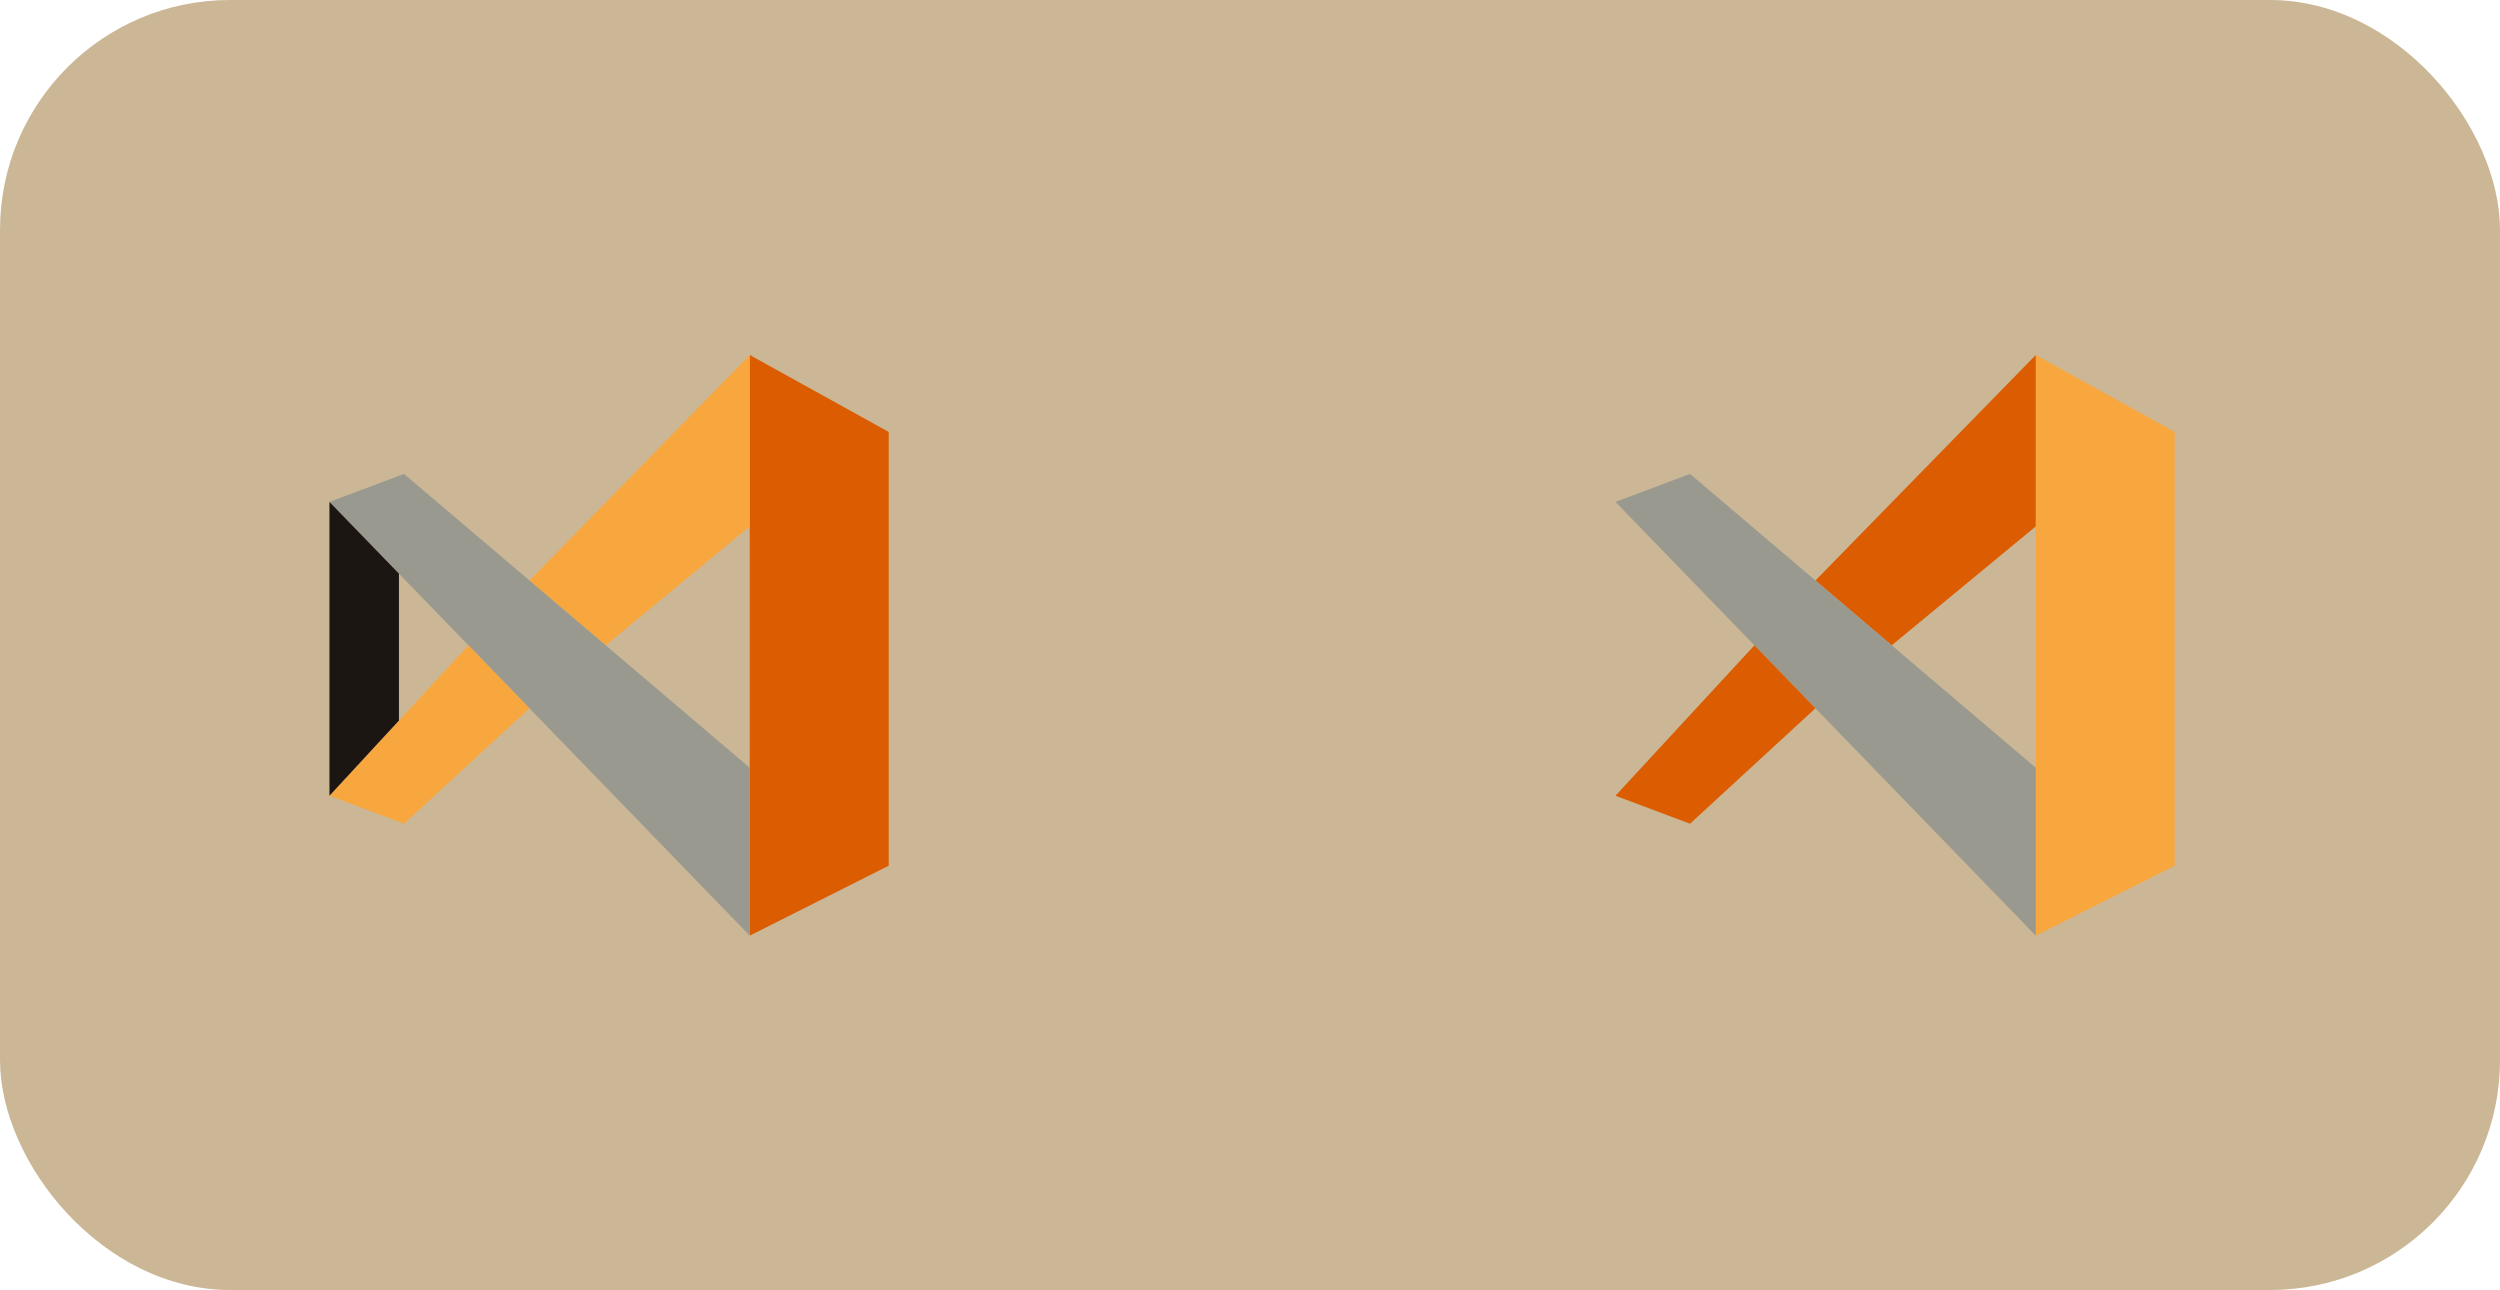 <svg width="500" height="258" viewBox="0 0 500 258" fill="none" xmlns="http://www.w3.org/2000/svg">
<rect width="500" height="258" rx="46" fill="#CBB796"/>
<g filter="url(#filter0_d_346_1180)">
<path d="M177.743 86.391L149.949 71V105.279V153.55V187.13L177.743 173.138V86.391Z" fill="#DB5C01"/>
<path d="M149.949 71L105.887 116.102L121.139 129.065L149.949 105.279V71Z" fill="#F8A73F"/>
<path d="M149.949 187.13V153.55L121.139 129.065L105.887 116.102L80.805 94.786L65.891 100.382L79.788 114.724L93.685 129.065L105.887 141.657L149.949 187.13Z" fill="#99998F"/>
<path d="M65.891 159.147L80.805 164.743L105.887 141.657L93.685 129.065L79.788 144.106L65.891 159.147Z" fill="#F8A73F"/>
<path d="M65.891 100.382V159.147L79.788 144.106V114.724L65.891 100.382Z" fill="#1B1612"/>
</g>
<g filter="url(#filter1_d_346_1180)">
<path d="M434.943 86.391L407.149 71V105.279V153.55V187.13L434.943 173.138V86.391Z" fill="#F8A73F"/>
<path d="M407.149 71L363.087 116.102L378.339 129.065L407.149 105.279V71Z" fill="#DB5C01"/>
<path d="M407.149 187.13V153.55L378.339 129.065L363.087 116.102L338.005 94.786L323.092 100.382L336.988 114.724L350.885 129.065L363.087 141.657L407.149 187.13Z" fill="#99998F"/>
<path d="M323.092 159.147L338.005 164.743L363.087 141.657L350.885 129.065L336.988 144.106L323.092 159.147Z" fill="#DB5C01"/>
</g>
<defs>
<filter id="filter0_d_346_1180" x="28.692" y="33.8" width="186.251" height="190.53" filterUnits="userSpaceOnUse" color-interpolation-filters="sRGB">
<feFlood flood-opacity="0" result="BackgroundImageFix"/>
<feColorMatrix in="SourceAlpha" type="matrix" values="0 0 0 0 0 0 0 0 0 0 0 0 0 0 0 0 0 0 127 0" result="hardAlpha"/>
<feOffset/>
<feGaussianBlur stdDeviation="18.6"/>
<feComposite in2="hardAlpha" operator="out"/>
<feColorMatrix type="matrix" values="0 0 0 0 0.106 0 0 0 0 0.086 0 0 0 0 0.071 0 0 0 1 0"/>
<feBlend mode="normal" in2="BackgroundImageFix" result="effect1_dropShadow_346_1180"/>
<feBlend mode="normal" in="SourceGraphic" in2="effect1_dropShadow_346_1180" result="shape"/>
</filter>
<filter id="filter1_d_346_1180" x="285.892" y="33.8" width="186.251" height="190.53" filterUnits="userSpaceOnUse" color-interpolation-filters="sRGB">
<feFlood flood-opacity="0" result="BackgroundImageFix"/>
<feColorMatrix in="SourceAlpha" type="matrix" values="0 0 0 0 0 0 0 0 0 0 0 0 0 0 0 0 0 0 127 0" result="hardAlpha"/>
<feOffset/>
<feGaussianBlur stdDeviation="18.6"/>
<feComposite in2="hardAlpha" operator="out"/>
<feColorMatrix type="matrix" values="0 0 0 0 0.106 0 0 0 0 0.086 0 0 0 0 0.071 0 0 0 1 0"/>
<feBlend mode="normal" in2="BackgroundImageFix" result="effect1_dropShadow_346_1180"/>
<feBlend mode="normal" in="SourceGraphic" in2="effect1_dropShadow_346_1180" result="shape"/>
</filter>
</defs>
</svg>
